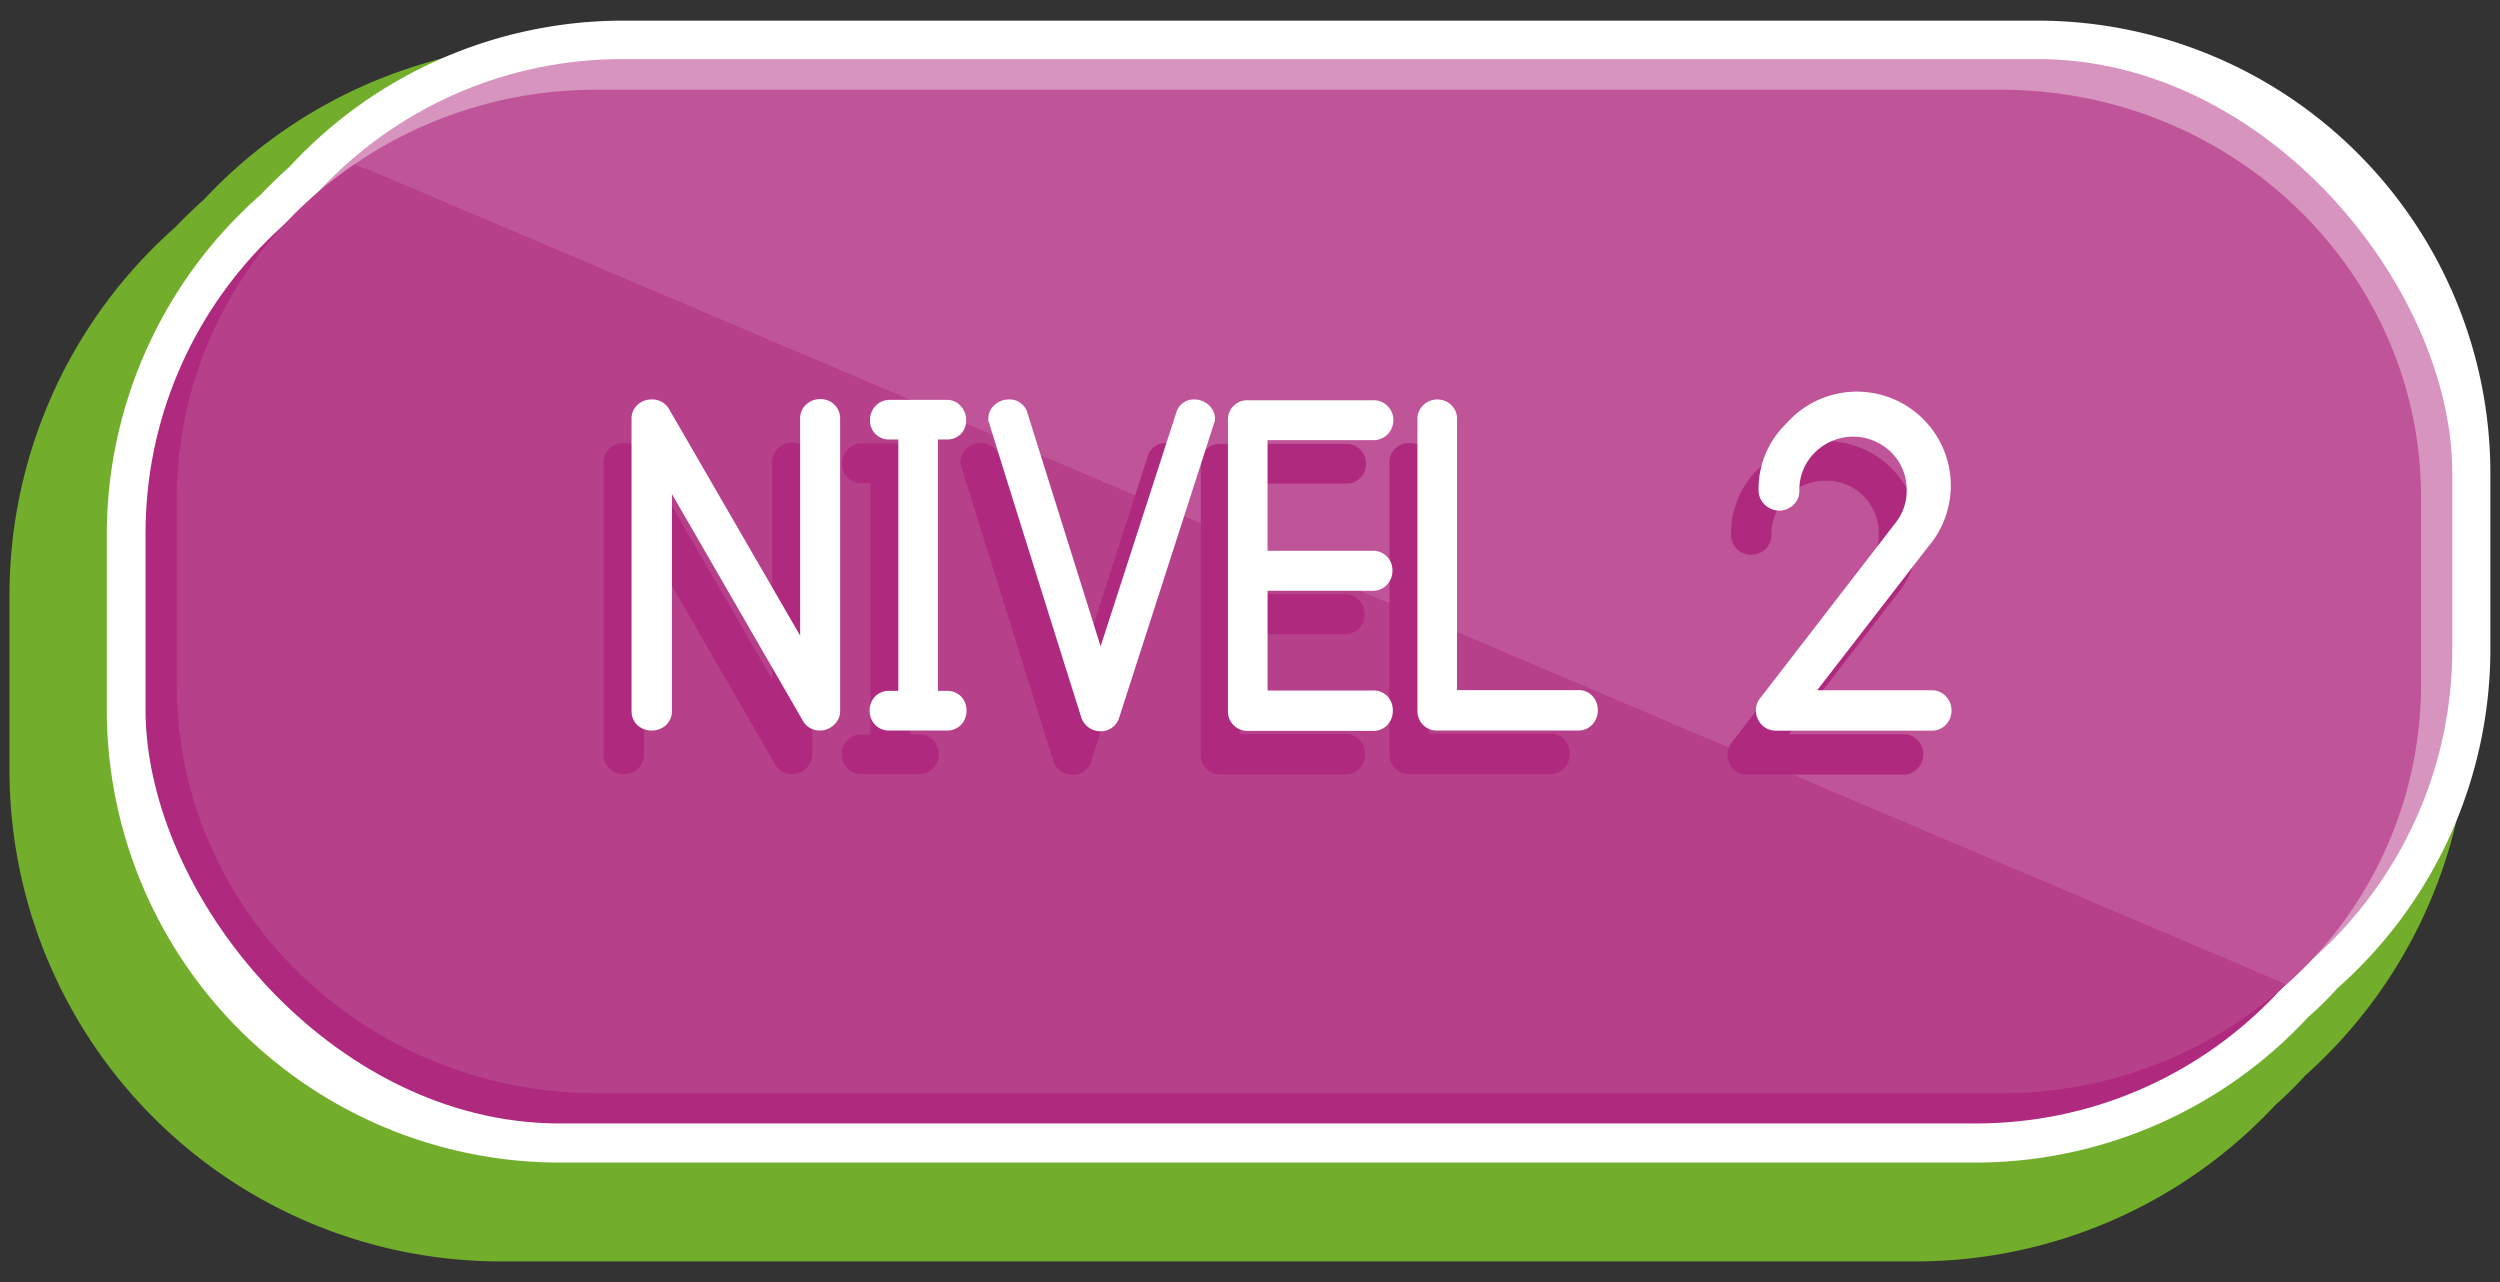 <svg xmlns="http://www.w3.org/2000/svg" viewBox="0 0 195 100"><rect x="0" y="0" width="195" height="100" fill="#333333" stroke="none"/><g id="Botones"><path d="M154.35,6.37H43.89A35.38,35.38,0,0,0,18,17.72c-.74.65-1.49,1.37-2.26,2.18a35.3,35.3,0,0,0-12,26.49V60.1A35.33,35.33,0,0,0,39,95.39H149.48A35.39,35.39,0,0,0,175.42,84h0l.26-.23c.67-.6,1.33-1.25,2-2a35.34,35.34,0,0,0,11.93-26.45V41.67a35.34,35.34,0,0,0-35.3-35.3Z" style="fill:#72ae2b;stroke:#72ae2b;stroke-miterlimit:10;stroke-width:6px"/><path d="M159,1.61H48.52A35.41,35.41,0,0,0,22.59,13c-.74.66-1.49,1.38-2.26,2.19a35.32,35.32,0,0,0-12,26.49v13.7a35.34,35.34,0,0,0,35.3,35.3H154.11a35.4,35.4,0,0,0,25.94-11.36h0l.27-.24c.66-.59,1.32-1.24,2-2a35.34,35.34,0,0,0,11.93-26.45V36.9A35.33,35.33,0,0,0,159,1.61Z" style="fill:#fff"/><rect x="16.22" y="4.61" width="175.06" height="78.3" rx="32.3" style="fill:#d794be"/><rect x="11.35" y="9.33" width="175.06" height="78.3" rx="32.3" style="fill:#af2a7e"/><path d="M188.84,53.46V38.78C188.84,21.21,174.16,7,156.06,7H46.58A33.28,33.28,0,0,0,27.67,12.8l150.66,64A31.32,31.32,0,0,0,188.84,53.46Z" style="fill:#bf5598"/><path d="M27.67,12.8a31.48,31.48,0,0,0-13.88,26V53.46c0,17.57,14.68,31.81,32.79,31.81H156.06a33.25,33.25,0,0,0,22.27-8.47Z" style="fill:#b7408b"/><path d="M48.65,59.88a1.08,1.08,0,0,1-.75-.28,1,1,0,0,1-.32-.78V36.08a.92.92,0,0,1,.31-.74,1.08,1.08,0,0,1,.76-.28,1,1,0,0,1,.92.49L60.73,54.84V36.08a1,1,0,0,1,.32-.78,1.15,1.15,0,0,1,.76-.28,1.09,1.09,0,0,1,.73.28,1,1,0,0,1,.31.78V58.82a1,1,0,0,1-.33.76,1.06,1.06,0,0,1-.74.3,1,1,0,0,1-.92-.56L49.73,40.06V58.82a1,1,0,0,1-.32.78A1.1,1.1,0,0,1,48.65,59.88Z" style="fill:#af2a7e;stroke:#af2a7e;stroke-miterlimit:10"/><path d="M67.22,59.88a1,1,0,0,1-.79-.32,1.1,1.1,0,0,1,0-1.47,1,1,0,0,1,.79-.3H68.4V37.18H67.22a1,1,0,0,1-.77-.3,1,1,0,0,1-.27-.71,1.1,1.1,0,0,1,.29-.75.94.94,0,0,1,.75-.33h4.44a.91.91,0,0,1,.74.33,1.09,1.09,0,0,1,.28.75,1,1,0,0,1-.26.72,1,1,0,0,1-.76.29H70.48V57.79h1.18a1,1,0,0,1,.78.3,1.1,1.1,0,0,1,0,1.47,1,1,0,0,1-.78.32Z" style="fill:#af2a7e;stroke:#af2a7e;stroke-miterlimit:10"/><path d="M83.63,59.94a1.05,1.05,0,0,1-.6-.2,1,1,0,0,1-.4-.55Q75.4,36.1,75.41,36.08a1,1,0,0,1,.33-.74,1.15,1.15,0,0,1,.75-.28,1,1,0,0,1,1,.71l6.16,19.69L90,35.74a.91.91,0,0,1,.94-.68,1.16,1.16,0,0,1,.78.29,1,1,0,0,1,.34.76L84.65,59.19A1,1,0,0,1,83.63,59.94Z" style="fill:#af2a7e;stroke:#af2a7e;stroke-miterlimit:10"/><path d="M95.16,59.91a1,1,0,0,1-1-1V36.17a1,1,0,0,1,.28-.77,1,1,0,0,1,.77-.28h9.75a1,1,0,0,1,.8.31,1.08,1.08,0,0,1,.29.74,1,1,0,0,1-.29.74,1,1,0,0,1-.8.31H96.2v9.63h8.68a1,1,0,0,1,.78.31,1.09,1.09,0,0,1,.28.73,1.13,1.13,0,0,1-.28.76,1,1,0,0,1-.78.32H96.2v8.78h8.71a1,1,0,0,1,.79.32,1.1,1.1,0,0,1,.27.75,1.15,1.15,0,0,1-.27.77,1,1,0,0,1-.79.32Z" style="fill:#af2a7e;stroke:#af2a7e;stroke-miterlimit:10"/><path d="M109.94,59.88a1,1,0,0,1-.78-.3,1.14,1.14,0,0,1-.28-.79V36.14a1,1,0,0,1,1.06-1.08,1,1,0,0,1,.73.28,1.07,1.07,0,0,1,.3.8V57.72h9.93a1,1,0,0,1,.78.32,1.11,1.11,0,0,1,.27.75,1.16,1.16,0,0,1-.27.76,1,1,0,0,1-.78.33Z" style="fill:#af2a7e;stroke:#af2a7e;stroke-miterlimit:10"/><path d="M135.46,58.23l10.63-13.77a4.45,4.45,0,0,0,.95-2.8,4.6,4.6,0,0,0-1.35-3.34A4.5,4.5,0,0,0,142.37,37a4.68,4.68,0,0,0-4.7,4.71,1,1,0,0,1-.33.78,1.13,1.13,0,0,1-1.49,0,1,1,0,0,1-.33-.78,6.52,6.52,0,0,1,2-4.81,6.63,6.63,0,0,1,4.85-2,6.76,6.76,0,0,1,6.79,6.79,6.69,6.69,0,0,1-1.37,4.08l-9.27,12h9.93a1,1,0,0,1,.78.33,1.09,1.09,0,0,1,0,1.48,1,1,0,0,1-.78.34H136.36a1,1,0,0,1-1-.57A1.07,1.07,0,0,1,135.46,58.23Z" style="fill:#af2a7e;stroke:#af2a7e;stroke-miterlimit:10"/><path d="M50.82,56.48a1.15,1.15,0,0,1-.75-.27,1,1,0,0,1-.31-.78V32.68a.94.94,0,0,1,.31-.74,1.06,1.06,0,0,1,.75-.28,1,1,0,0,1,.93.49L62.91,51.44V32.68a.94.94,0,0,1,.32-.77,1.08,1.08,0,0,1,.76-.28,1,1,0,0,1,.73.28,1,1,0,0,1,.31.77V55.43a.94.94,0,0,1-.33.75,1.08,1.08,0,0,1-.74.3,1,1,0,0,1-.93-.56L51.91,36.67V55.43a1,1,0,0,1-.32.78A1.15,1.15,0,0,1,50.82,56.48Z" style="fill:#fff;stroke:#fff;stroke-miterlimit:10"/><path d="M69.39,56.48a1,1,0,0,1-.79-.31,1.11,1.11,0,0,1-.27-.74,1.09,1.09,0,0,1,.27-.74,1,1,0,0,1,.79-.3h1.18V33.78H69.39a1,1,0,0,1-.76-.29,1,1,0,0,1-.27-.71,1.12,1.12,0,0,1,.28-.76,1,1,0,0,1,.75-.33h4.45a.91.91,0,0,1,.74.33,1.12,1.12,0,0,1,.28.76,1,1,0,0,1-.26.71,1,1,0,0,1-.76.29H72.66V54.39h1.18a1,1,0,0,1,.78.3,1.09,1.09,0,0,1,.27.74,1.11,1.11,0,0,1-.27.74,1,1,0,0,1-.78.31Z" style="fill:#fff;stroke:#fff;stroke-miterlimit:10"/><path d="M85.81,56.54a1.08,1.08,0,0,1-1-.75q-7.25-23.07-7.22-23.11a.92.92,0,0,1,.33-.73,1.12,1.12,0,0,1,.75-.29.94.94,0,0,1,1,.72l6.17,19.68,6.38-19.71a.91.91,0,0,1,.94-.69,1.12,1.12,0,0,1,.78.3.94.94,0,0,1,.33.75L86.83,55.79A1,1,0,0,1,85.81,56.54Z" style="fill:#fff;stroke:#fff;stroke-miterlimit:10"/><path d="M97.34,56.51a1.06,1.06,0,0,1-.76-.29,1,1,0,0,1-.3-.76V32.78a1,1,0,0,1,1.06-1.06h9.75a1,1,0,0,1,.8.32,1,1,0,0,1,.29.74,1.08,1.08,0,0,1-.29.74,1.06,1.06,0,0,1-.8.31H98.37v9.63h8.69a1,1,0,0,1,.77.31,1,1,0,0,1,.28.72,1.11,1.11,0,0,1-.28.77,1,1,0,0,1-.77.32H98.37v8.78h8.72a1,1,0,0,1,.78.31,1.12,1.12,0,0,1,.27.76,1.14,1.14,0,0,1-.27.76,1,1,0,0,1-.78.32Z" style="fill:#fff;stroke:#fff;stroke-miterlimit:10"/><path d="M112.11,56.48a1,1,0,0,1-.77-.3,1.08,1.08,0,0,1-.28-.79V32.74a1,1,0,0,1,.31-.79,1.08,1.08,0,0,1,.74-.29,1.06,1.06,0,0,1,.74.29,1,1,0,0,1,.3.79V54.33h9.93a.94.94,0,0,1,.78.32,1.11,1.11,0,0,1,.27.74,1.16,1.16,0,0,1-.27.76,1,1,0,0,1-.78.33Z" style="fill:#fff;stroke:#fff;stroke-miterlimit:10"/><path d="M137.63,54.84l10.64-13.78a4.49,4.49,0,0,0,.95-2.8,4.56,4.56,0,0,0-1.35-3.33,4.72,4.72,0,0,0-6.65,0,4.54,4.54,0,0,0-1.37,3.33,1,1,0,0,1-.33.78,1.16,1.16,0,0,1-.75.29A1.13,1.13,0,0,1,138,39a1,1,0,0,1-.33-.78,6.52,6.52,0,0,1,2-4.81A6.81,6.81,0,0,1,150,42.34l-9.28,12h9.94a1,1,0,0,1,.78.34,1.1,1.1,0,0,1,.28.74,1.12,1.12,0,0,1-.28.74,1,1,0,0,1-.78.33H138.54a1,1,0,0,1-.95-.57A1.05,1.05,0,0,1,137.63,54.84Z" style="fill:#fff;stroke:#fff;stroke-miterlimit:10"/></g></svg>
